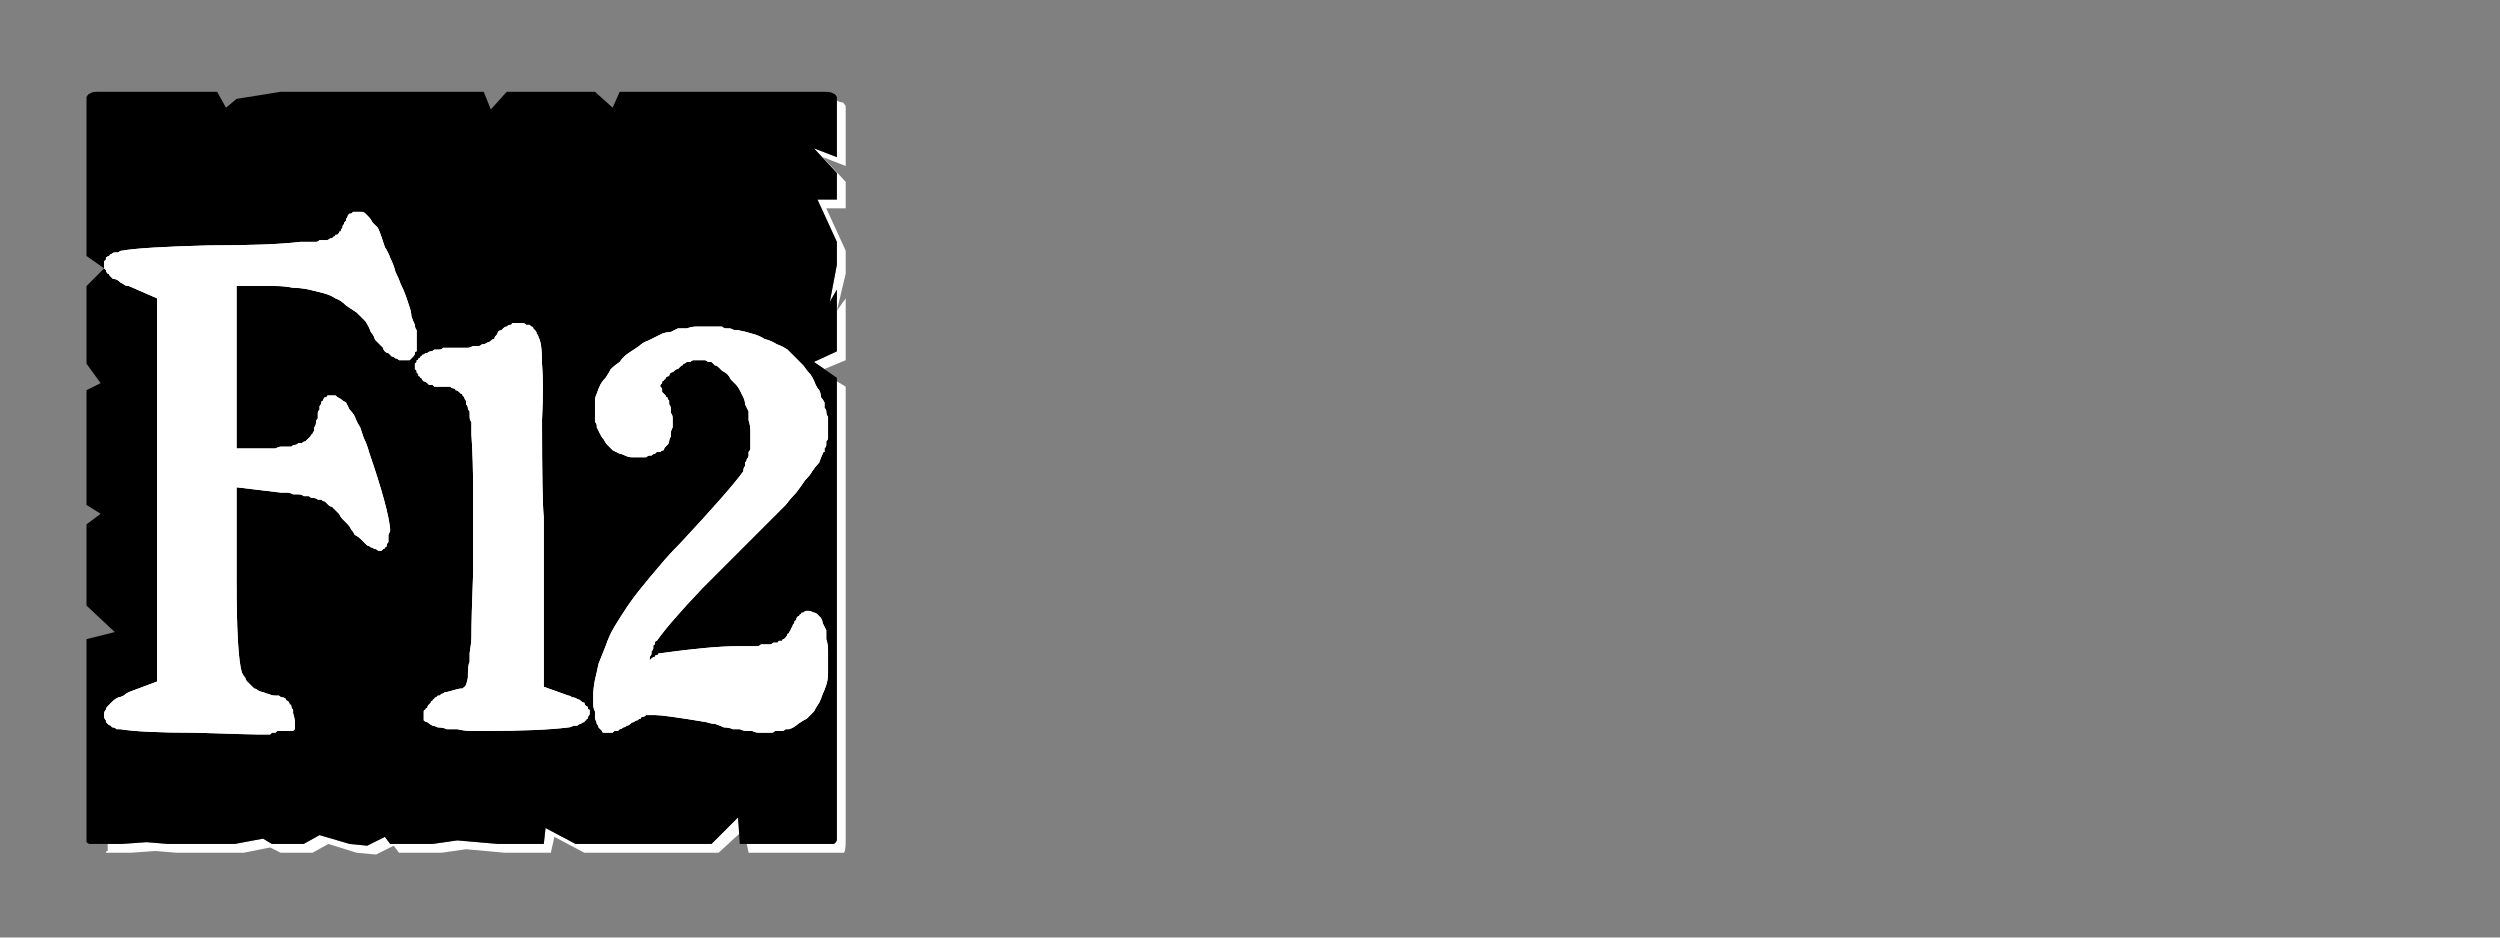 <?xml version="1.0" encoding="UTF-8" standalone="no"?>
<svg xmlns:ffdec="https://www.free-decompiler.com/flash" xmlns:xlink="http://www.w3.org/1999/xlink" ffdec:objectType="frame" height="26.55px" width="70.8px" xmlns="http://www.w3.org/2000/svg">
  <rect width="100%" height="100%" fill="#808080" stroke="none"/>
  <g transform="matrix(1.0, 0.0, 0.0, 1.0, 0.2, 0.4)">
    <use ffdec:characterId="3" height="26.0" transform="matrix(1.0, 0.0, 0.0, 1.0, 0.0, 0.0)" width="26.0" xlink:href="#shape0"/>
    <use ffdec:characterId="105" height="26.0" transform="matrix(1.0, 0.0, 0.0, 1.0, 0.0, 0.0)" width="26.0" xlink:href="#shape1"/>
    <use ffdec:characterId="105" height="26.0" transform="matrix(1.0, 0.0, 0.0, 1.0, 0.0, 0.0)" width="26.0" xlink:href="#shape1"/>
  </g>
  <defs>
    <g id="shape0" transform="matrix(1.0, 0.0, 0.0, 1.0, 0.0, 0.0)">
      <path d="M23.5 2.45 Q23.5 2.5 23.5 2.5 23.5 2.55 23.5 2.55 23.5 2.55 23.5 2.55 23.5 2.6 23.5 2.6 L23.5 4.05 22.85 3.8 23.5 4.5 23.5 5.25 22.95 5.25 23.5 6.45 23.5 7.1 23.3 8.15 23.5 7.8 23.5 9.55 22.85 9.85 23.15 10.05 23.75 9.8 23.75 8.05 23.5 8.4 23.75 7.35 23.75 6.7 23.2 5.5 23.75 5.5 23.75 4.75 23.1 4.05 23.75 4.3 23.75 2.85 Q23.75 2.8 23.75 2.8 23.75 2.7 23.75 2.65 23.75 2.55 23.7 2.55 23.7 2.5 23.65 2.5 23.6 2.5 23.5 2.45 L23.5 2.45 M23.5 10.4 L23.5 22.5 23.5 23.15 Q23.5 23.4 23.5 23.4 23.45 23.5 23.4 23.5 23.35 23.5 23.15 23.5 L22.5 23.5 21.85 23.5 20.95 23.5 21.0 23.75 22.1 23.75 22.75 23.75 23.4 23.75 Q23.65 23.75 23.7 23.75 23.75 23.7 23.75 23.4 L23.75 22.75 23.75 10.55 23.5 10.4 M20.7 22.75 L19.95 23.5 16.1 23.5 15.25 23.05 15.2 23.5 14.15 23.5 13.9 23.5 12.75 23.4 12.05 23.5 10.85 23.5 10.7 23.3 10.2 23.55 9.7 23.5 8.85 23.25 8.4 23.5 7.5 23.5 7.25 23.35 6.45 23.5 5.85 23.5 5.2 23.5 4.55 23.5 3.95 23.45 3.25 23.5 2.85 23.5 Q2.85 23.55 2.85 23.6 2.85 23.65 2.85 23.7 2.8 23.7 2.8 23.75 2.85 23.75 2.85 23.75 2.85 23.75 2.85 23.75 L3.5 23.75 4.2 23.7 4.8 23.75 5.45 23.75 6.05 23.75 6.7 23.75 7.45 23.6 7.75 23.75 8.65 23.75 9.1 23.5 9.9 23.75 10.45 23.8 10.95 23.55 11.1 23.75 12.3 23.75 13.0 23.65 14.1 23.75 14.4 23.75 15.4 23.75 15.5 23.3 16.35 23.75 20.15 23.75 20.75 23.2 20.7 22.75" fill="#ffffff" fill-rule="evenodd" stroke="none"/>
      <path d="M2.6 2.2 L5.95 2.2 6.2 2.65 6.5 2.4 7.75 2.2 13.5 2.2 13.7 2.7 14.15 2.2 15.45 2.2 16.65 2.2 17.15 2.65 17.35 2.2 18.0 2.2 23.15 2.2 Q23.35 2.2 23.4 2.25 23.45 2.25 23.5 2.35 23.5 2.4 23.5 2.55 23.5 2.55 23.5 2.6 L23.5 4.05 22.85 3.8 23.5 4.5 23.5 5.25 22.95 5.25 23.5 6.45 23.5 7.1 23.3 8.15 23.5 7.8 23.5 9.55 22.85 9.85 23.5 10.3 23.5 22.5 23.5 23.15 Q23.5 23.4 23.5 23.4 23.45 23.5 23.4 23.5 23.35 23.5 23.15 23.5 L22.5 23.5 21.85 23.5 20.75 23.5 20.7 22.75 19.95 23.5 16.1 23.5 15.25 23.05 15.2 23.5 14.15 23.5 13.9 23.5 12.75 23.4 12.05 23.5 10.85 23.5 10.7 23.3 10.2 23.55 9.7 23.5 8.85 23.25 8.4 23.5 7.5 23.5 7.25 23.35 6.45 23.5 5.85 23.5 5.2 23.5 4.55 23.5 3.95 23.45 3.25 23.5 2.6 23.5 Q2.6 23.5 2.6 23.5 2.6 23.5 2.6 23.5 2.4 23.5 2.35 23.5 2.3 23.5 2.25 23.45 2.25 23.4 2.25 23.2 2.25 23.2 2.25 23.2 2.25 23.2 2.25 23.2 2.25 23.15 2.25 23.15 L2.25 17.7 3.05 17.5 2.25 16.75 2.25 16.1 2.25 15.45 2.25 14.45 2.65 14.15 2.25 13.9 2.25 10.65 2.65 10.45 2.25 9.9 2.25 9.0 2.25 8.35 2.25 7.7 2.75 7.2 2.25 6.85 2.25 2.6 Q2.25 2.55 2.25 2.55 2.25 2.4 2.25 2.35 2.3 2.25 2.35 2.25 2.4 2.2 2.55 2.2 2.55 2.2 2.6 2.2 2.6 2.2 2.6 2.2 2.6 2.2 2.6 2.2 L2.6 2.2" fill="#000000" fill-rule="evenodd" stroke="none"/>
    </g>
    <g id="shape1" transform="matrix(1.0, 0.0, 0.0, 1.0, 0.0, 0.0)">
      <path d="M9.95 5.6 Q9.9 5.6 9.9 5.6 9.85 5.6 9.8 5.6 9.8 5.6 9.75 5.65 9.7 5.65 9.7 5.65 9.65 5.7 9.65 5.7 9.65 5.75 9.6 5.8 9.6 5.8 9.6 5.85 9.55 5.9 9.55 5.9 9.55 5.95 9.5 6.0 9.5 6.0 9.5 6.05 9.45 6.1 9.45 6.15 9.4 6.15 9.4 6.2 9.4 6.2 9.35 6.25 9.35 6.25 9.3 6.25 9.3 6.3 9.25 6.3 9.25 6.3 9.2 6.35 9.15 6.35 9.15 6.35 9.1 6.4 9.05 6.4 9.0 6.4 8.95 6.4 8.9 6.4 8.85 6.4 8.8 6.45 8.75 6.45 8.65 6.45 8.6 6.45 8.55 6.45 8.45 6.45 8.4 6.45 8.3 6.45 7.5 6.55 5.7 6.55 3.8 6.6 3.25 6.7 3.2 6.7 3.15 6.75 3.1 6.75 3.05 6.75 3.0 6.75 2.95 6.8 2.9 6.8 2.9 6.85 2.85 6.85 2.8 6.9 2.8 6.9 2.8 6.95 2.75 7.0 2.75 7.0 2.75 7.05 2.75 7.1 2.75 7.15 2.75 7.2 2.75 7.2 2.8 7.25 2.8 7.3 2.85 7.35 2.9 7.35 2.9 7.4 2.95 7.45 3.0 7.5 3.1 7.5 3.15 7.55 3.2 7.6 3.3 7.65 3.35 7.7 3.45 7.7 L4.25 8.05 4.25 18.9 3.45 19.2 Q3.35 19.25 3.3 19.3 3.2 19.35 3.15 19.35 3.05 19.4 3.0 19.45 2.95 19.5 2.9 19.55 2.9 19.55 2.85 19.6 2.8 19.65 2.8 19.7 2.75 19.75 2.75 19.8 2.75 19.8 2.75 19.85 2.75 19.9 2.75 19.9 2.75 19.95 2.8 20.0 2.8 20.05 2.8 20.05 2.85 20.1 2.85 20.1 2.9 20.15 2.95 20.15 2.95 20.2 3.0 20.2 3.05 20.2 3.1 20.25 3.15 20.25 3.2 20.25 3.8 20.35 5.3 20.35 6.9 20.4 7.1 20.4 7.15 20.4 7.15 20.4 7.2 20.4 7.25 20.4 7.25 20.4 7.3 20.4 7.3 20.4 7.35 20.4 7.35 20.4 7.4 20.4 7.45 20.4 7.45 20.4 7.5 20.35 7.5 20.35 7.55 20.35 7.55 20.35 7.6 20.35 7.6 20.35 7.65 20.3 7.65 20.3 7.7 20.3 7.75 20.3 7.75 20.3 7.8 20.3 7.85 20.3 7.85 20.3 7.9 20.3 7.95 20.3 8.0 20.3 8.0 20.3 8.05 20.3 8.1 20.3 8.1 20.3 8.15 20.25 8.15 20.25 8.15 20.2 8.15 20.15 8.15 20.05 8.15 19.95 8.1 19.8 8.1 19.75 8.1 19.7 8.05 19.65 8.05 19.6 8.05 19.55 8.0 19.55 8.0 19.5 7.95 19.45 7.9 19.45 7.9 19.4 7.85 19.35 7.8 19.35 7.75 19.35 7.7 19.3 7.65 19.3 7.6 19.3 7.5 19.3 7.4 19.25 7.35 19.25 7.25 19.2 7.2 19.2 7.1 19.15 7.05 19.1 7.0 19.1 6.95 19.05 6.9 19.0 6.85 18.95 6.8 18.9 6.75 18.85 6.75 18.8 6.7 18.75 6.65 18.65 6.5 18.15 6.5 16.05 L6.5 13.4 7.75 13.55 Q7.85 13.55 7.95 13.55 8.0 13.55 8.1 13.6 8.2 13.6 8.25 13.6 8.35 13.6 8.4 13.65 8.5 13.65 8.55 13.65 8.6 13.7 8.65 13.7 8.75 13.7 8.8 13.75 8.85 13.75 8.9 13.75 8.95 13.8 9.0 13.8 9.05 13.85 9.1 13.9 9.15 13.95 9.2 13.95 9.25 14.0 9.3 14.05 9.35 14.1 9.4 14.15 9.45 14.25 9.5 14.3 9.55 14.35 9.65 14.45 9.7 14.5 9.75 14.6 9.8 14.65 9.85 14.75 9.95 14.8 10.0 14.85 10.05 14.9 10.1 14.95 10.15 15.0 10.2 15.05 10.25 15.05 10.3 15.1 10.35 15.1 10.4 15.15 10.45 15.15 10.45 15.15 10.5 15.2 10.55 15.2 10.6 15.2 10.6 15.2 10.65 15.15 10.65 15.15 10.7 15.15 10.7 15.1 10.75 15.1 10.75 15.05 10.75 15.0 10.8 14.95 10.8 14.9 10.8 14.85 10.8 14.8 10.8 14.75 10.85 14.65 10.85 14.6 10.8 14.0 10.25 12.4 10.2 12.2 10.1 12.0 10.05 11.85 10.0 11.7 9.9 11.55 9.85 11.4 9.8 11.3 9.7 11.2 9.65 11.1 9.6 11.0 9.5 10.95 9.45 10.9 9.35 10.85 9.3 10.8 9.2 10.8 9.15 10.8 9.1 10.8 9.1 10.8 9.05 10.8 9.05 10.85 9.0 10.85 9.0 10.85 8.95 10.9 8.95 10.95 8.9 10.95 8.9 11.0 8.9 11.05 8.85 11.1 8.85 11.15 8.85 11.2 8.8 11.25 8.8 11.3 8.8 11.4 8.8 11.45 8.75 11.5 8.75 11.55 8.75 11.65 8.7 11.7 8.7 11.75 8.7 11.8 8.65 11.85 8.65 11.9 8.6 11.9 8.6 11.95 8.55 12.0 8.5 12.05 8.5 12.05 8.45 12.1 8.4 12.1 8.35 12.15 8.3 12.15 8.25 12.15 8.2 12.2 8.15 12.2 8.1 12.2 8.05 12.25 7.95 12.25 7.9 12.25 7.85 12.25 7.75 12.25 7.7 12.25 7.6 12.3 7.55 12.3 7.45 12.3 L6.5 12.3 6.5 7.7 7.6 7.7 Q7.85 7.7 8.1 7.75 8.3 7.75 8.55 7.8 8.75 7.85 8.95 7.9 9.15 7.95 9.3 8.05 9.45 8.1 9.6 8.25 9.75 8.35 9.9 8.45 10.0 8.55 10.15 8.7 10.25 8.85 10.3 9.0 10.35 9.05 10.4 9.15 10.4 9.2 10.45 9.25 10.5 9.3 10.55 9.35 10.6 9.4 10.65 9.45 10.65 9.5 10.7 9.55 10.75 9.6 10.8 9.6 10.85 9.65 10.9 9.7 10.95 9.7 11.0 9.75 11.05 9.75 11.1 9.8 11.15 9.8 11.2 9.8 11.2 9.8 11.25 9.8 11.3 9.8 11.35 9.8 11.35 9.8 11.4 9.8 11.45 9.75 11.45 9.75 11.5 9.7 11.5 9.7 11.55 9.65 11.55 9.6 11.55 9.6 11.55 9.6 11.55 9.55 11.6 9.55 11.6 9.55 11.6 9.5 11.6 9.5 11.6 9.45 11.6 9.45 11.6 9.4 11.6 9.4 11.6 9.35 11.6 9.3 11.6 9.3 11.6 9.25 11.6 9.2 11.6 9.15 11.6 9.1 11.6 9.05 11.6 8.95 11.55 8.9 11.55 8.8 11.5 8.7 11.45 8.55 11.45 8.45 11.4 8.3 11.35 8.15 11.3 8.0 11.25 7.85 11.15 7.65 11.1 7.5 11.0 7.3 10.95 7.1 10.85 6.9 10.8 6.75 10.7 6.6 10.65 6.45 10.6 6.3 10.55 6.15 10.5 6.05 10.4 5.95 10.35 5.9 10.3 5.8 10.25 5.75 10.2 5.7 10.15 5.65 10.1 5.6 10.05 5.6 10.0 5.6 10.0 5.6 9.95 5.6 9.95 5.6 L9.95 5.6 M14.5 8.75 Q14.45 8.75 14.4 8.75 14.35 8.75 14.3 8.75 14.3 8.8 14.25 8.8 14.2 8.8 14.15 8.85 14.1 8.85 14.05 8.9 14.05 8.9 14.0 8.95 13.95 8.95 13.9 9.0 13.9 9.05 13.85 9.1 13.8 9.15 13.8 9.2 13.75 9.2 13.7 9.25 13.65 9.3 13.6 9.3 13.55 9.35 13.45 9.35 13.4 9.4 13.35 9.4 13.25 9.4 13.2 9.4 13.1 9.45 13.05 9.45 12.95 9.45 12.85 9.45 12.75 9.45 12.65 9.45 12.6 9.45 12.5 9.45 12.45 9.45 12.35 9.45 12.3 9.5 12.25 9.5 12.15 9.5 12.1 9.5 12.05 9.55 12.0 9.55 11.95 9.55 11.9 9.6 11.9 9.6 11.85 9.6 11.8 9.65 11.75 9.65 11.75 9.7 11.7 9.7 11.7 9.75 11.65 9.75 11.65 9.8 11.6 9.8 11.6 9.85 11.6 9.85 11.55 9.9 11.55 9.9 11.55 9.95 11.55 9.95 11.55 10.0 11.55 10.0 11.55 10.0 11.55 10.05 11.55 10.05 11.55 10.05 11.6 10.1 11.6 10.1 11.6 10.1 11.6 10.15 11.6 10.15 11.65 10.2 11.65 10.2 11.65 10.25 11.7 10.25 11.7 10.3 11.75 10.3 11.75 10.35 11.8 10.4 11.8 10.4 11.85 10.4 11.9 10.45 11.9 10.45 11.95 10.5 12.0 10.5 12.05 10.5 12.05 10.5 12.1 10.55 12.15 10.55 12.2 10.55 12.25 10.55 12.3 10.55 12.35 10.55 12.4 10.55 12.45 10.55 12.5 10.55 12.55 10.55 12.55 10.55 12.6 10.6 12.65 10.6 12.7 10.6 12.7 10.65 12.75 10.65 12.8 10.7 12.8 10.7 12.85 10.75 12.9 10.75 12.9 10.8 12.95 10.85 12.95 10.85 12.95 10.9 13.0 10.95 13.0 11.0 13.0 11.05 13.05 11.1 13.05 11.15 13.05 11.2 13.1 11.25 13.1 11.35 13.1 11.4 13.1 11.5 13.15 11.55 13.15 11.65 13.15 11.7 13.15 11.8 13.15 11.9 13.2 12.6 13.2 13.6 13.2 13.95 13.2 14.65 13.2 15.45 13.2 15.8 13.15 17.1 13.15 17.65 13.15 17.8 13.1 18.1 13.1 18.3 13.1 18.35 13.05 18.4 13.05 18.8 13.0 19.05 12.95 19.05 12.95 19.05 12.9 19.1 12.85 19.1 12.85 19.1 12.8 19.1 12.45 19.2 12.4 19.2 12.4 19.2 12.35 19.25 12.3 19.25 12.3 19.25 12.25 19.3 12.2 19.3 12.2 19.3 12.15 19.35 12.15 19.35 12.1 19.35 12.1 19.4 12.05 19.4 12.05 19.45 12.0 19.45 12.0 19.5 11.95 19.55 11.95 19.55 11.9 19.6 11.9 19.65 11.85 19.65 11.85 19.7 11.8 19.7 11.8 19.75 11.8 19.75 11.8 19.8 11.8 19.8 11.8 19.85 11.8 19.85 11.8 19.9 11.8 19.95 11.8 20.0 11.85 20.05 11.9 20.05 11.95 20.1 12.05 20.15 12.1 20.15 12.2 20.2 12.35 20.2 12.45 20.25 12.6 20.25 12.75 20.25 12.95 20.3 13.15 20.3 13.3 20.3 13.55 20.3 15.1 20.3 15.9 20.2 15.95 20.2 16.05 20.15 16.1 20.15 16.15 20.15 16.2 20.1 16.25 20.1 16.3 20.05 16.35 20.05 16.35 20.0 16.4 20.0 16.4 19.95 16.45 19.95 16.45 19.9 16.45 19.9 16.5 19.85 16.5 19.8 16.5 19.75 16.5 19.7 16.45 19.7 16.45 19.65 16.45 19.6 16.4 19.6 16.35 19.55 16.35 19.5 16.3 19.5 16.25 19.45 16.2 19.4 16.15 19.4 16.1 19.35 16.0 19.35 15.95 19.3 15.9 19.3 L15.2 19.05 15.2 14.25 Q15.15 13.8 15.15 11.5 15.2 10.5 15.15 9.9 15.15 9.3 15.05 9.15 15.05 9.1 15.0 9.05 15.0 9.0 14.95 8.95 14.95 8.95 14.9 8.9 14.9 8.85 14.85 8.85 14.8 8.8 14.8 8.8 14.75 8.8 14.7 8.8 14.65 8.75 14.6 8.75 14.55 8.75 14.5 8.75 L14.5 8.75 M19.75 8.85 Q19.6 8.85 19.5 8.85 19.4 8.85 19.25 8.9 19.15 8.9 19.0 8.9 18.9 8.95 18.8 9.0 18.7 9.0 18.55 9.05 18.45 9.1 18.35 9.15 18.25 9.2 18.15 9.25 18.0 9.3 17.9 9.4 17.75 9.5 17.6 9.6 17.45 9.7 17.35 9.85 17.2 9.95 17.1 10.05 17.05 10.15 16.95 10.3 16.85 10.4 16.8 10.5 16.75 10.6 16.7 10.75 16.65 10.85 16.65 10.95 16.65 11.1 16.65 11.2 16.65 11.25 16.65 11.25 16.65 11.3 16.65 11.3 16.65 11.35 16.65 11.4 16.65 11.4 16.65 11.45 16.65 11.45 16.65 11.5 16.65 11.55 16.65 11.55 16.7 11.6 16.7 11.65 16.7 11.65 16.7 11.7 16.75 11.8 16.8 11.9 16.85 12.0 16.9 12.05 16.95 12.15 17.0 12.2 17.1 12.3 17.15 12.35 17.25 12.4 17.35 12.45 17.4 12.45 17.5 12.5 17.6 12.55 17.7 12.55 17.8 12.55 17.9 12.55 17.95 12.55 17.95 12.55 18.0 12.55 18.05 12.55 18.05 12.55 18.1 12.55 18.15 12.5 18.2 12.5 18.2 12.5 18.25 12.5 18.3 12.45 18.35 12.45 18.35 12.45 18.4 12.4 18.45 12.4 18.5 12.4 18.55 12.35 18.6 12.35 18.6 12.3 18.65 12.25 18.7 12.2 18.7 12.2 18.75 12.15 18.75 12.1 18.75 12.05 18.8 11.95 18.8 11.9 18.8 11.85 18.8 11.8 18.85 11.7 18.85 11.65 18.85 11.6 18.85 11.5 18.85 11.45 18.85 11.35 18.8 11.3 18.8 11.25 18.8 11.2 18.8 11.1 18.75 11.05 18.75 11.0 18.75 10.95 18.7 10.9 18.7 10.85 18.65 10.85 18.65 10.8 18.6 10.75 18.6 10.75 18.55 10.7 18.55 10.7 18.55 10.65 18.55 10.6 18.5 10.55 18.5 10.55 18.5 10.55 18.5 10.5 18.5 10.5 18.55 10.45 18.55 10.45 18.55 10.4 18.6 10.4 18.6 10.35 18.65 10.35 18.65 10.3 18.7 10.25 18.75 10.25 18.75 10.2 18.8 10.15 18.85 10.15 18.9 10.1 18.95 10.05 19.0 10.05 19.05 10.0 19.1 9.95 19.15 9.95 19.15 9.9 19.2 9.9 19.25 9.85 19.3 9.85 19.35 9.85 19.4 9.8 19.45 9.8 19.5 9.8 19.55 9.8 19.6 9.8 19.65 9.8 19.7 9.8 19.75 9.8 19.8 9.8 19.85 9.85 19.9 9.85 19.95 9.85 20.0 9.9 20.05 9.95 20.1 9.95 20.15 10.0 20.2 10.05 20.25 10.1 20.35 10.15 20.4 10.2 20.45 10.25 20.5 10.35 20.55 10.4 20.65 10.5 20.7 10.55 20.75 10.65 20.8 10.75 20.85 10.85 20.9 10.95 20.9 11.05 20.95 11.15 21.0 11.25 21.0 11.4 21.0 11.5 21.05 11.65 21.05 11.8 21.05 11.95 21.05 12.1 21.05 12.15 21.05 12.2 21.05 12.25 21.05 12.3 21.05 12.35 21.0 12.4 21.0 12.45 21.0 12.5 21.0 12.55 20.95 12.6 20.95 12.65 20.9 12.7 20.9 12.75 20.9 12.8 20.85 12.85 20.85 12.95 20.45 13.5 19.05 15.0 18.75 15.3 18.5 15.6 18.2 15.95 18.0 16.2 17.75 16.5 17.55 16.8 17.35 17.1 17.2 17.35 17.05 17.6 16.95 17.9 16.85 18.15 16.75 18.4 16.7 18.65 16.65 18.85 16.6 19.1 16.6 19.3 16.6 19.45 16.6 19.55 16.6 19.65 16.65 19.75 16.65 19.85 16.65 19.95 16.7 20.05 16.7 20.1 16.75 20.15 16.75 20.2 16.8 20.25 16.85 20.3 16.85 20.35 16.9 20.35 16.95 20.35 17.0 20.35 17.05 20.35 17.05 20.35 17.1 20.35 17.15 20.35 17.15 20.35 17.2 20.3 17.25 20.3 17.3 20.3 17.3 20.3 17.35 20.25 17.4 20.25 17.45 20.2 17.5 20.2 17.55 20.15 17.6 20.15 17.65 20.1 17.7 20.05 17.75 20.05 17.8 20.0 17.85 20.0 17.9 19.95 17.95 19.95 17.95 19.9 18.0 19.9 18.05 19.9 18.1 19.85 18.15 19.85 18.2 19.85 18.25 19.85 18.3 19.85 18.3 19.85 18.35 19.85 18.6 19.85 19.8 20.05 19.95 20.1 20.05 20.1 20.2 20.15 20.3 20.2 20.45 20.2 20.55 20.25 20.65 20.25 20.75 20.25 20.85 20.3 20.95 20.3 21.05 20.3 21.1 20.3 21.2 20.35 21.3 20.35 21.35 20.35 21.4 20.35 21.45 20.35 21.55 20.35 21.6 20.35 21.65 20.35 21.7 20.35 21.75 20.3 21.8 20.3 21.85 20.3 21.9 20.3 21.95 20.3 22.0 20.3 22.05 20.25 22.05 20.25 22.1 20.25 22.15 20.25 22.15 20.25 22.3 20.2 22.4 20.1 22.55 20.0 22.65 19.95 22.75 19.85 22.85 19.75 22.9 19.65 23.0 19.5 23.05 19.4 23.1 19.25 23.15 19.15 23.2 19.0 23.25 18.85 23.25 18.65 23.25 18.5 23.25 18.35 23.25 18.15 23.25 18.0 23.25 17.85 23.2 17.7 23.2 17.6 23.2 17.45 23.15 17.35 23.1 17.25 23.1 17.2 23.05 17.1 23.0 17.05 22.95 17.0 22.9 16.95 22.85 16.95 22.75 16.9 22.7 16.9 22.65 16.9 22.65 16.9 22.6 16.9 22.55 16.95 22.55 16.95 22.5 16.95 22.5 17.0 22.45 17.0 22.45 17.05 22.4 17.05 22.35 17.1 22.35 17.15 22.3 17.2 22.3 17.2 22.3 17.25 22.25 17.3 22.25 17.35 22.2 17.4 22.2 17.45 22.15 17.5 22.15 17.55 22.1 17.55 22.1 17.6 22.05 17.65 22.05 17.65 22.0 17.7 21.95 17.7 21.95 17.75 21.9 17.75 21.85 17.75 21.85 17.8 21.8 17.8 21.75 17.8 21.7 17.8 21.65 17.85 21.6 17.85 21.55 17.85 21.5 17.85 21.45 17.85 21.35 17.85 21.3 17.9 21.25 17.9 21.15 17.9 21.05 17.9 21.0 17.9 20.9 17.9 20.8 17.9 20.7 17.9 19.95 17.9 18.5 18.1 18.5 18.1 18.45 18.1 18.45 18.15 18.4 18.15 18.35 18.15 18.35 18.2 18.3 18.2 18.25 18.25 18.25 18.25 18.2 18.3 18.2 18.25 18.2 18.2 18.25 18.15 18.25 18.1 18.25 18.05 18.25 18.05 18.3 18.0 18.3 17.95 18.3 17.9 18.3 17.9 18.3 17.85 18.35 17.85 18.35 17.8 18.35 17.8 18.35 17.75 18.4 17.75 18.75 17.25 19.7 16.25 L20.85 15.1 Q21.1 14.85 21.3 14.65 21.5 14.45 21.7 14.25 21.9 14.05 22.05 13.9 22.2 13.7 22.35 13.55 22.5 13.35 22.6 13.2 22.75 13.05 22.8 12.95 22.9 12.8 23.0 12.7 23.05 12.55 23.1 12.45 23.1 12.4 23.15 12.4 23.15 12.35 23.15 12.3 23.2 12.25 23.2 12.2 23.2 12.15 23.2 12.1 23.25 12.05 23.25 12.0 23.25 11.95 23.25 11.9 23.25 11.85 23.25 11.8 23.25 11.7 23.25 11.65 23.25 11.6 23.25 11.55 23.25 11.45 23.25 11.4 23.2 11.35 23.2 11.25 23.2 11.2 23.15 11.15 23.15 11.05 23.15 11.0 23.1 10.9 23.05 10.85 23.05 10.75 23.0 10.65 22.95 10.6 22.9 10.5 22.85 10.35 22.75 10.2 22.65 10.1 22.55 9.95 22.45 9.85 22.35 9.75 22.2 9.6 22.1 9.5 21.95 9.4 21.8 9.35 21.65 9.25 21.45 9.2 21.3 9.1 21.1 9.05 20.95 9.0 20.7 8.95 20.65 8.95 20.6 8.95 20.5 8.9 20.45 8.9 20.4 8.9 20.35 8.9 20.3 8.9 20.25 8.85 20.15 8.85 20.1 8.85 20.05 8.85 20.0 8.85 19.95 8.85 19.9 8.85 19.8 8.85 19.75 8.85 L19.75 8.85" fill="#ffffff" fill-rule="evenodd" stroke="none"/>
    </g>
  </defs>
</svg>
